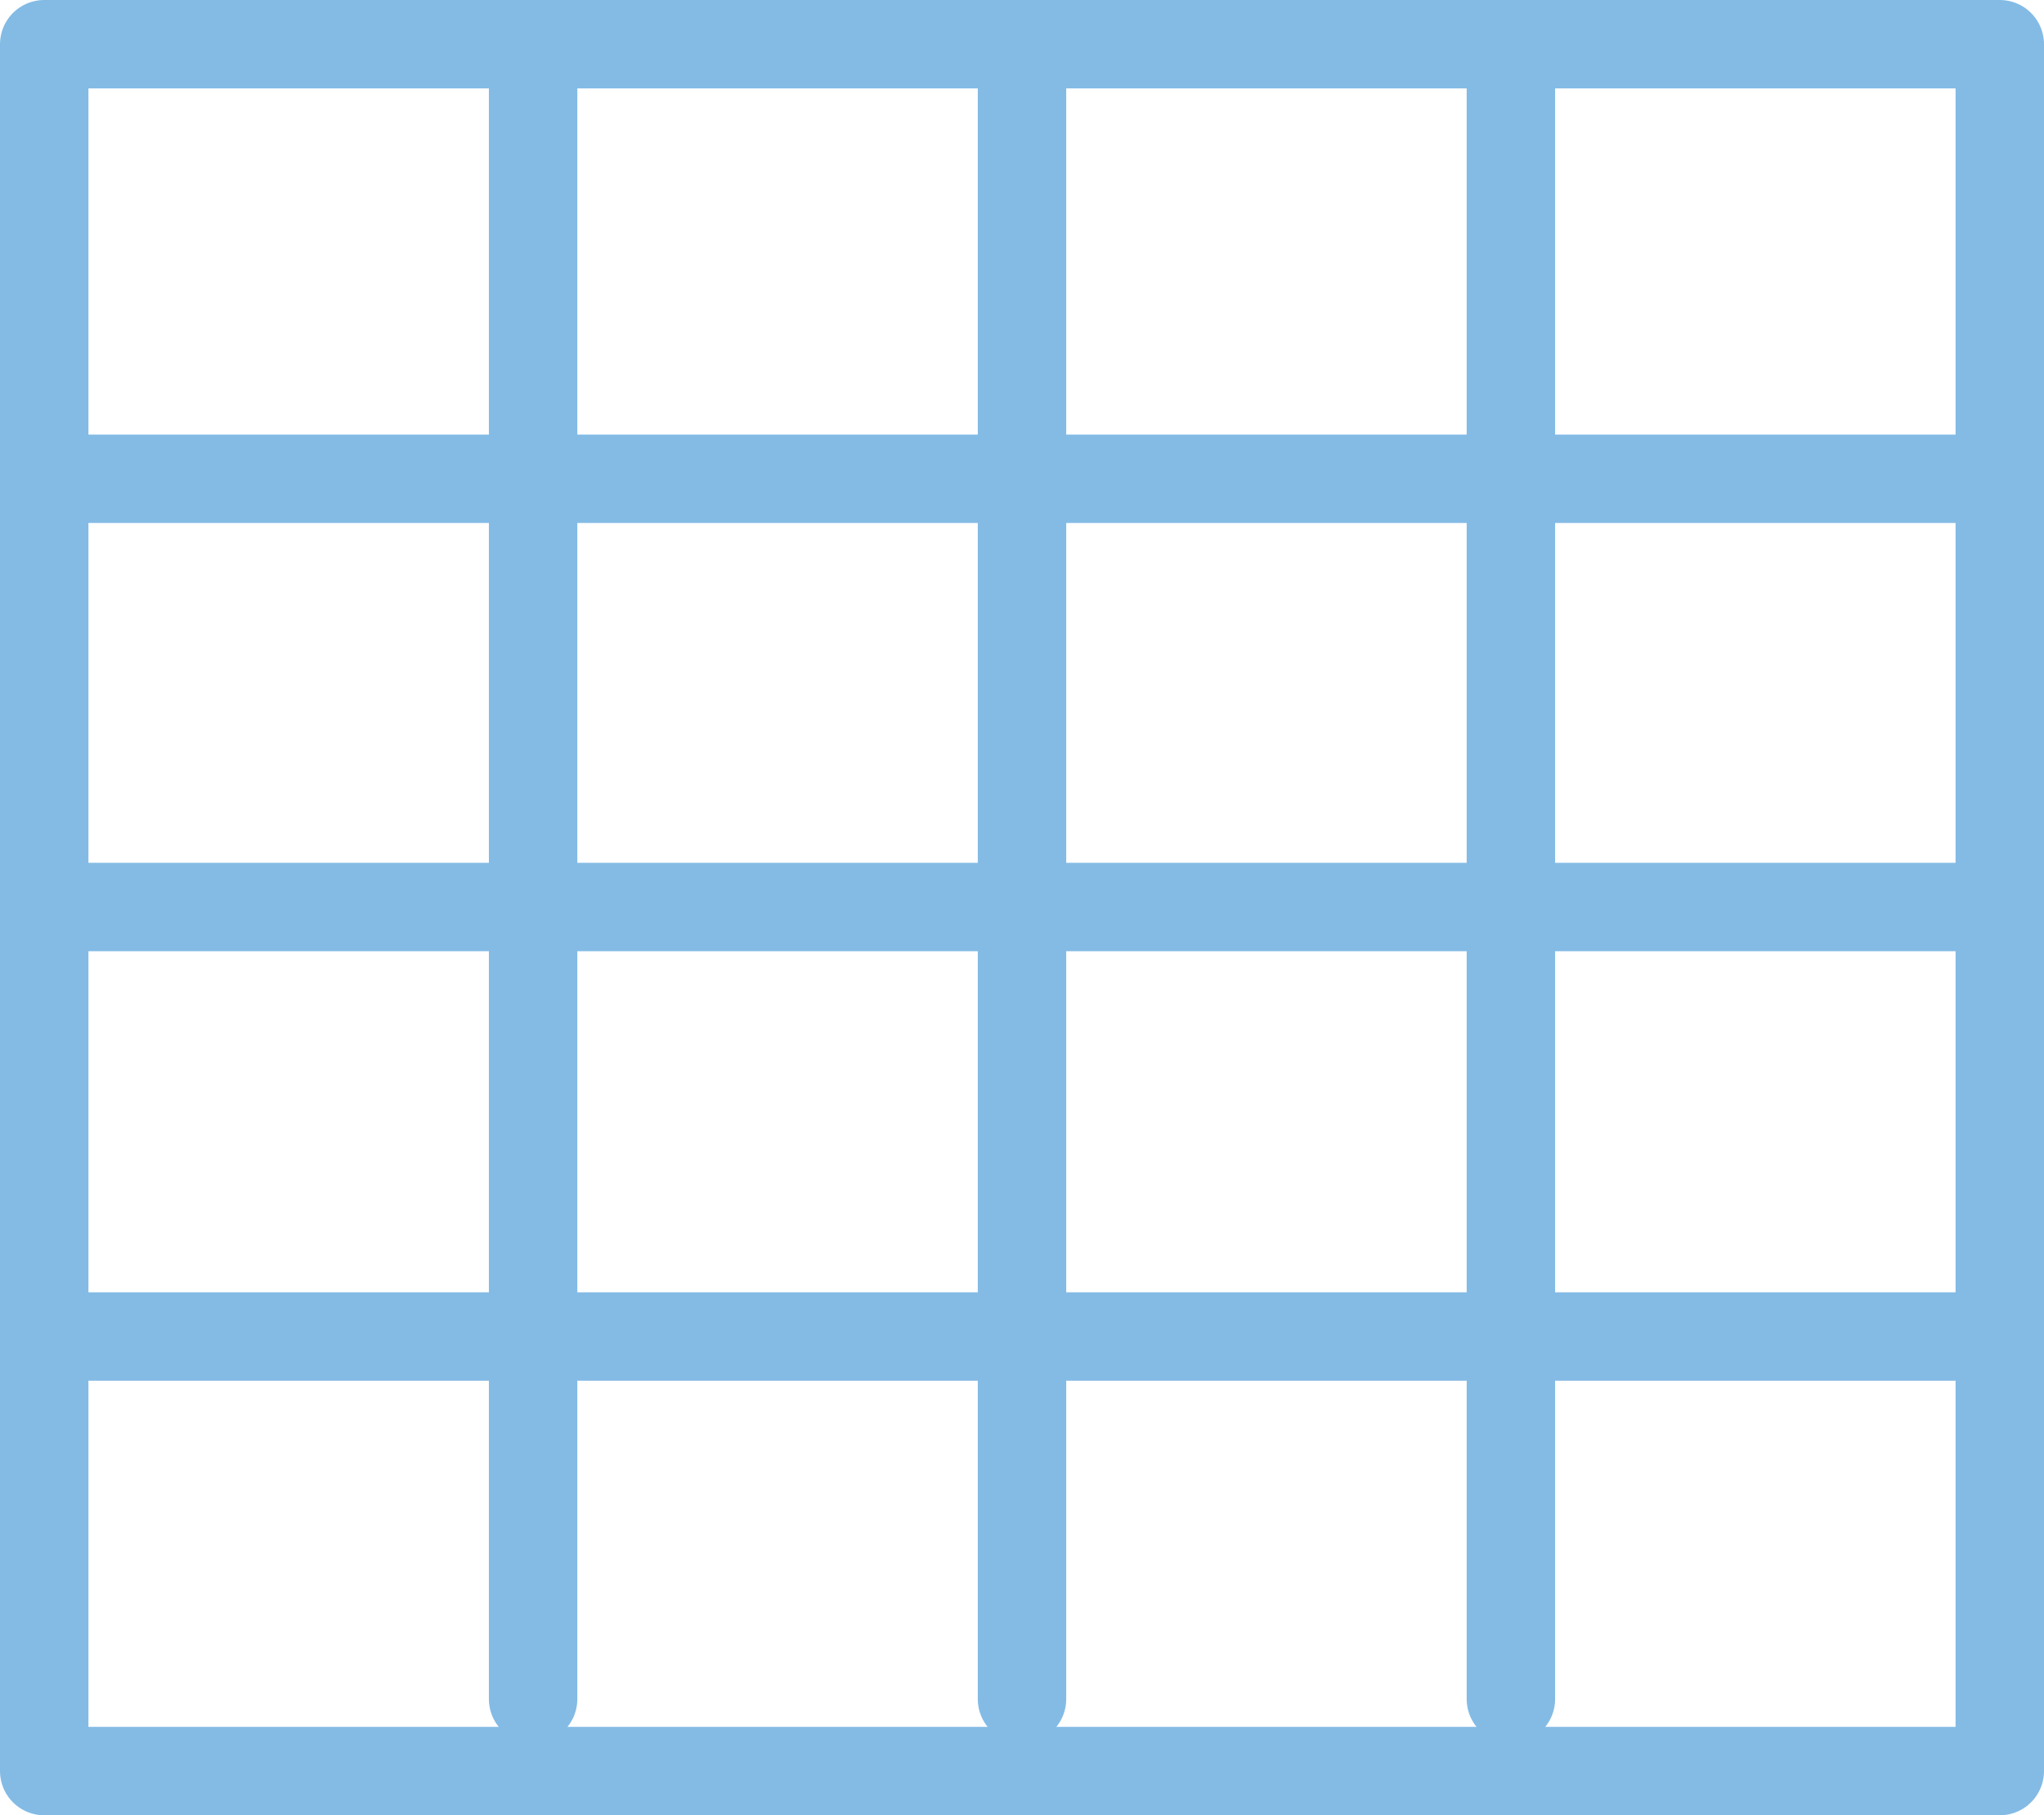 <?xml version="1.0" encoding="utf-8"?>
<!-- Generator: Adobe Illustrator 18.0.0, SVG Export Plug-In . SVG Version: 6.00 Build 0)  -->
<!DOCTYPE svg PUBLIC "-//W3C//DTD SVG 1.1//EN" "http://www.w3.org/Graphics/SVG/1.1/DTD/svg11.dtd">
<svg version="1.1" id="Layer_1" xmlns="http://www.w3.org/2000/svg" xmlns:xlink="http://www.w3.org/1999/xlink" x="0px" y="0px"
	 viewBox="9 3.2 161.8 143.7" enable-background="new 9 3.2 161.8 143.7" xml:space="preserve">
<g>
	<g>
		
			<rect x="12.5" y="6.7" fill="none" stroke="#83BBE5" stroke-width="7" stroke-linecap="round" stroke-linejoin="round" stroke-miterlimit="10" width="154.8" height="136.7"/>
		
			<line fill="none" stroke="#83BBE5" stroke-width="7" stroke-linecap="round" stroke-linejoin="round" stroke-miterlimit="10" x1="128.6" y1="8.4" x2="128.6" y2="137.7"/>
		
			<line fill="none" stroke="#83BBE5" stroke-width="7" stroke-linecap="round" stroke-linejoin="round" stroke-miterlimit="10" x1="89.9" y1="8.4" x2="89.9" y2="137.7"/>
		
			<line fill="none" stroke="#83BBE5" stroke-width="7" stroke-linecap="round" stroke-linejoin="round" stroke-miterlimit="10" x1="51.2" y1="8.4" x2="51.2" y2="137.7"/>
		
			<line fill="none" stroke="#83BBE5" stroke-width="7" stroke-linecap="round" stroke-linejoin="round" stroke-miterlimit="10" x1="167.4" y1="75" x2="12.5" y2="75"/>
		
			<line fill="none" stroke="#83BBE5" stroke-width="7" stroke-linecap="round" stroke-linejoin="round" stroke-miterlimit="10" x1="167.4" y1="41.1" x2="12.5" y2="41.1"/>
		
			<line fill="none" stroke="#83BBE5" stroke-width="7" stroke-linecap="round" stroke-linejoin="round" stroke-miterlimit="10" x1="167.4" y1="109" x2="12.5" y2="109"/>
	</g>
</g>
</svg>
